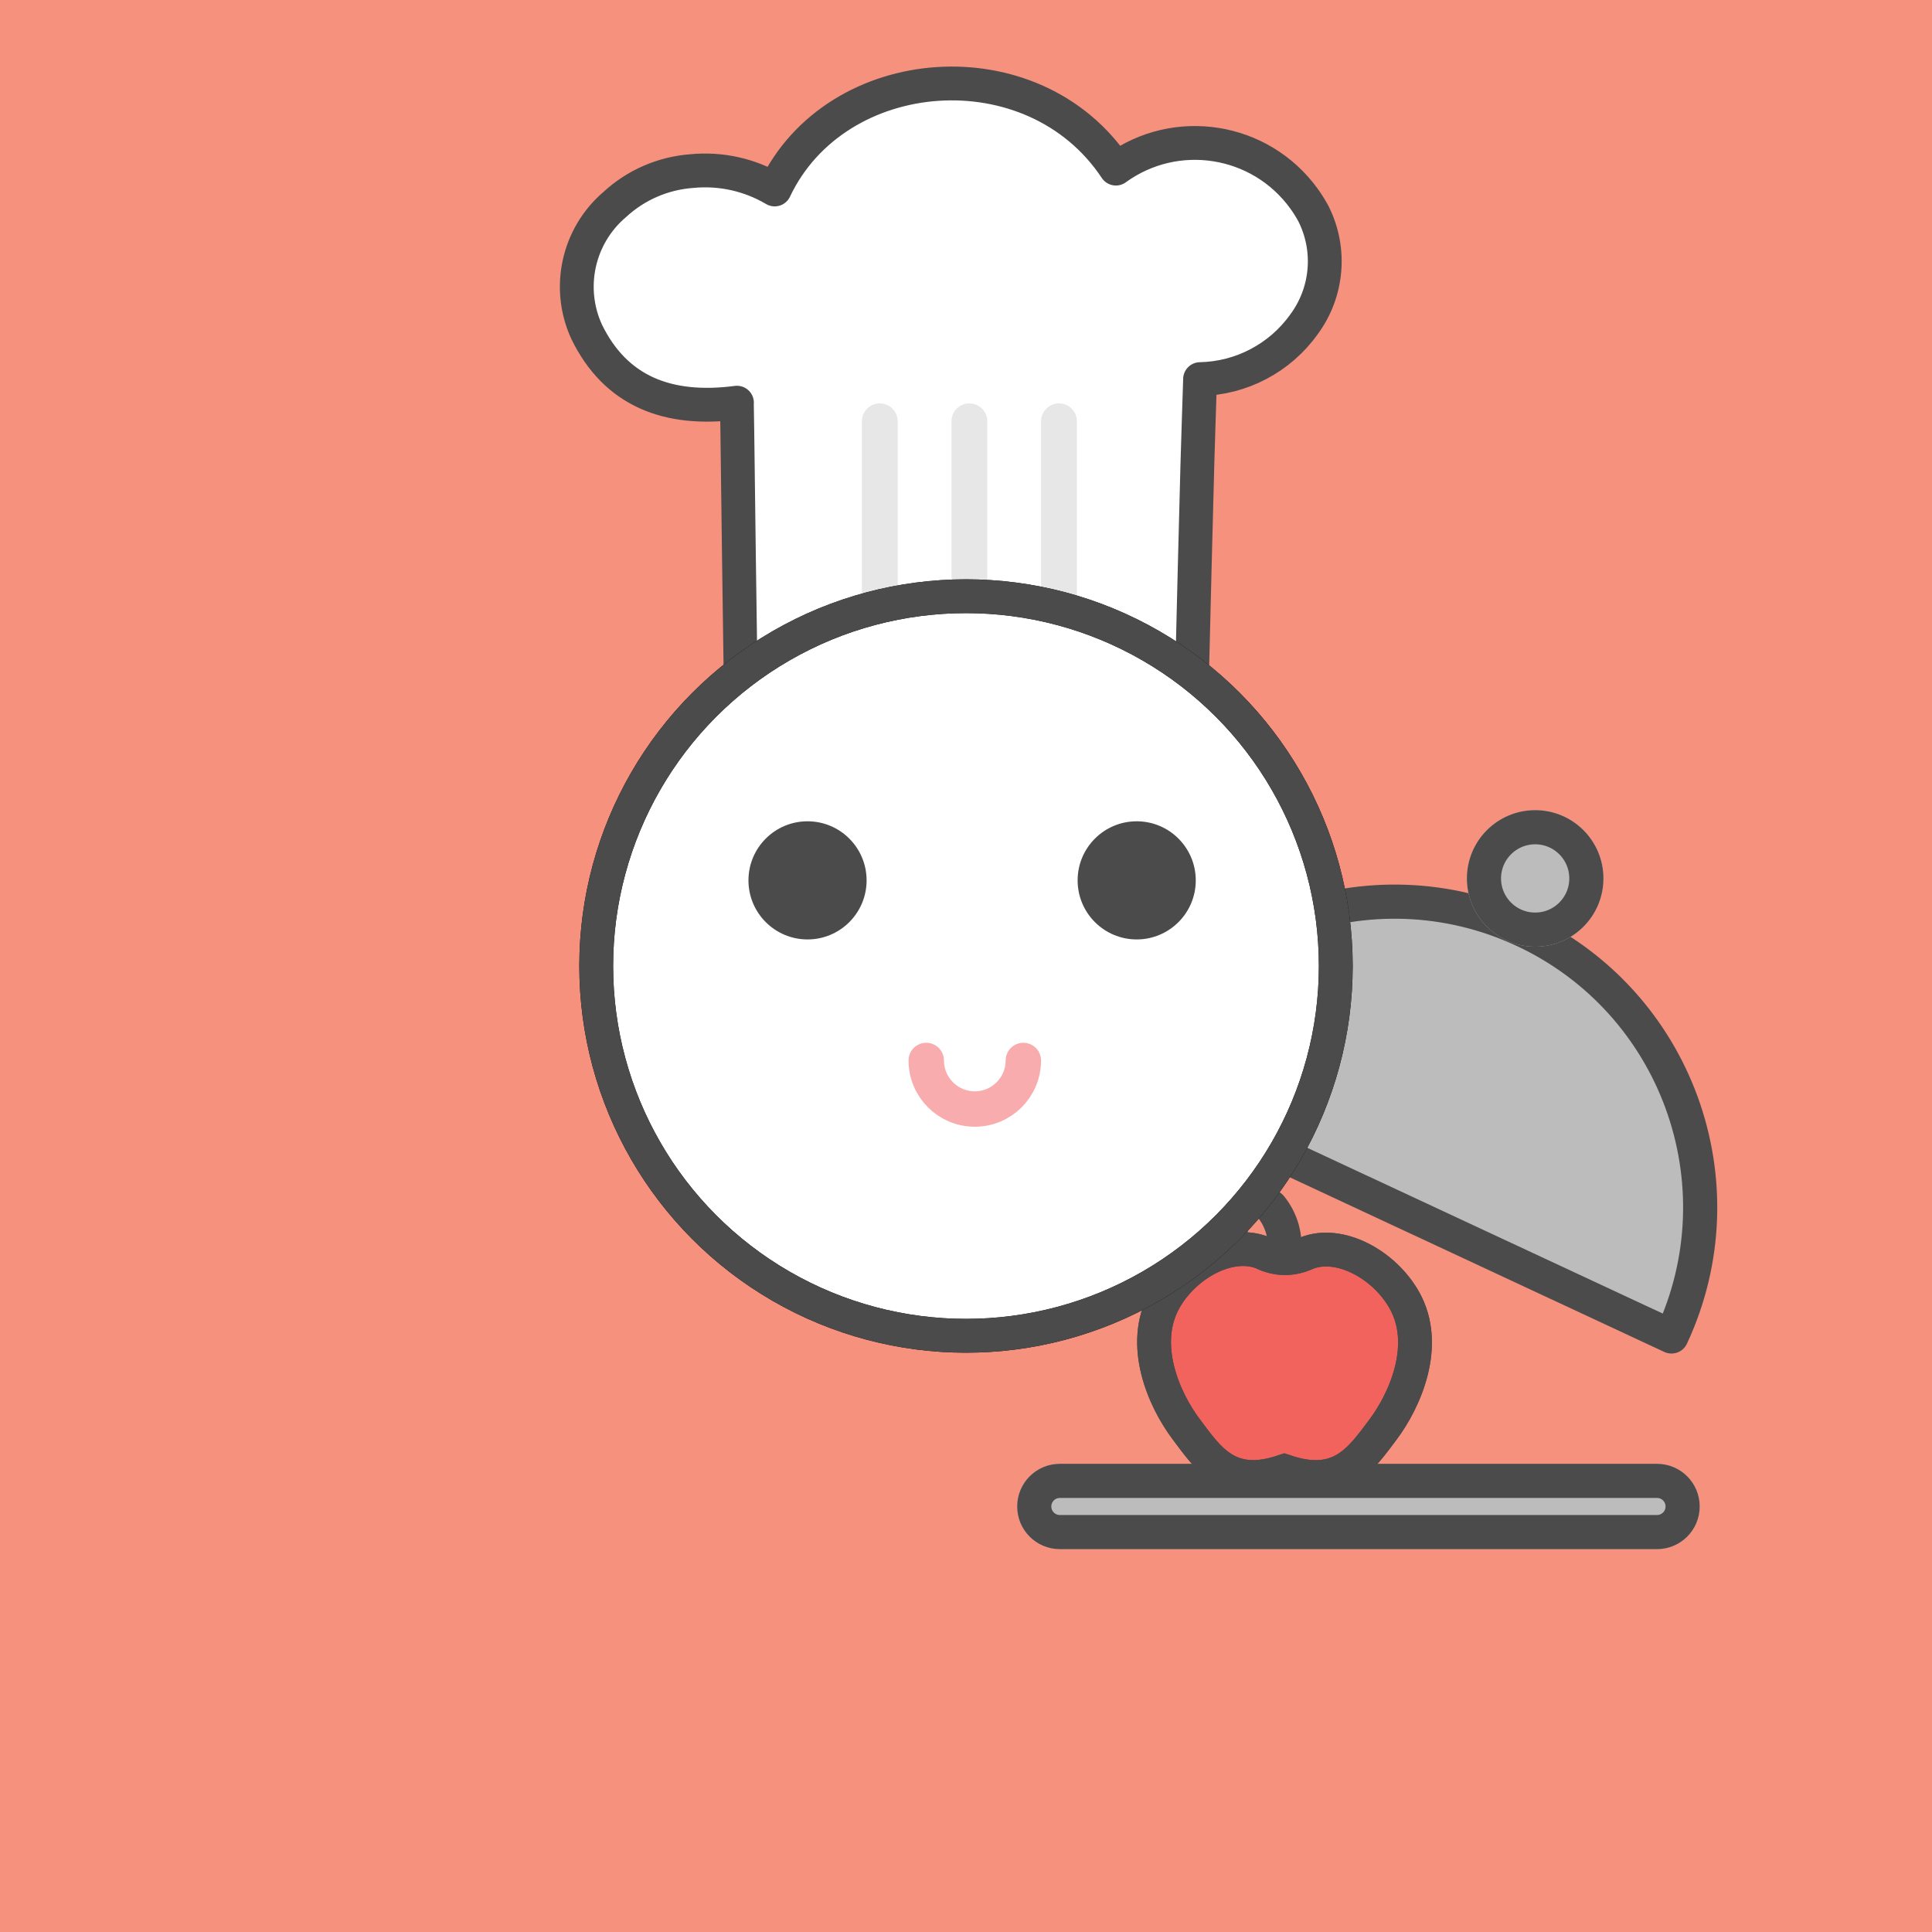 <?xml version="1.0" encoding="UTF-8"?><svg xmlns="http://www.w3.org/2000/svg" xmlns:xlink="http://www.w3.org/1999/xlink" viewBox="0 0 400 400"><defs><style>.cls-1,.cls-2,.cls-3,.cls-4,.cls-5,.cls-6,.cls-7,.cls-8{fill:none;}.cls-9{clip-path:url(#clippath);}.cls-10{fill:#f1635c;}.cls-10,.cls-2,.cls-3,.cls-11,.cls-4,.cls-12,.cls-13,.cls-6,.cls-7{stroke:#4c4b4c;}.cls-10,.cls-3,.cls-11,.cls-12,.cls-5,.cls-6,.cls-7{stroke-width:7px;}.cls-14{fill:#f6917e;}.cls-15{fill:#e7e7e7;}.cls-16,.cls-12{fill:#fff;}.cls-17,.cls-13{fill:#bcbcbc;}.cls-18{fill:#4c4b4c;}.cls-2{stroke-width:7.07px;}.cls-3,.cls-11,.cls-12,.cls-13,.cls-7,.cls-8{stroke-linecap:round;}.cls-3,.cls-5,.cls-6{stroke-miterlimit:10;}.cls-11{fill:#77bc76;}.cls-11,.cls-12,.cls-13,.cls-7,.cls-8{stroke-linejoin:round;}.cls-19{clip-path:url(#clippath-1);}.cls-20{clip-path:url(#clippath-2);}.cls-4{stroke-miterlimit:4;}.cls-4,.cls-13{stroke-width:7.07px;}.cls-5{stroke:#030202;}.cls-8{stroke:#f8acae;stroke-width:7.33px;}</style><clipPath id="clippath"><rect class="cls-1" x="102.61" y="-9.23" width="188.41" height="175.28"/></clipPath><clipPath id="clippath-1"><rect class="cls-1" x="221.74" y="228.89" width="91.94" height="82.24"/></clipPath><clipPath id="clippath-2"><rect class="cls-1" x="249.25" y="133.29" width="105.66" height="176" transform="translate(-26.14 401.55) rotate(-65)"/></clipPath></defs><g id="back"><rect class="cls-14" y="0" width="400" height="400"/></g><g id="Layer_1"><g id="Groupe_71"><g class="cls-9"><g id="Groupe_70"><path id="Tracé_82" class="cls-12" d="m152.58,83.37c-14.4,1.89-25.13-2.42-31.1-14.63-4.21-9.11-1.83-19.92,5.82-26.42,4.38-4.04,10.01-6.47,15.95-6.9,5.97-.58,11.97.75,17.14,3.81,12.69-26.82,53.61-30,70.64-4.32,12.46-9.04,29.88-6.27,38.92,6.18.74,1.02,1.41,2.08,2,3.19,3.7,7.38,2.94,16.21-1.96,22.85-4.97,6.98-12.96,11.19-21.53,11.36-.19,6.13-.4,11.99-.56,17.85-.38,14.1-.73,28.2-1.07,42.3,0,1.56.13,3.12.42,4.66.43,1.49-.43,3.04-1.92,3.47-.24.07-.49.11-.75.11-.66.07-1.33.09-2,.06l-82.08-.06c-5.04,0-7.09-1.8-7.16-6.45-.25-17.17-.48-34.35-.69-51.52-.03-1.81-.06-3.61-.09-5.54Z"/></g></g></g><path id="Rectangle_29" class="cls-15" d="m219.25,83.52h0c2.05,0,3.71,1.66,3.71,3.71v40.81c0,2.05-1.66,3.71-3.71,3.71h0c-2.05,0-3.71-1.66-3.71-3.71v-40.81c0-2.05,1.66-3.71,3.71-3.71Z"/><path id="Rectangle_30" class="cls-15" d="m200.7,83.52h0c2.05,0,3.71,1.66,3.71,3.71v40.81c0,2.05-1.66,3.71-3.71,3.71h0c-2.05,0-3.71-1.66-3.71-3.71v-40.81c0-2.05,1.66-3.71,3.71-3.71Z"/><path id="Rectangle_31" class="cls-15" d="m182.15,83.52h0c2.05,0,3.71,1.66,3.71,3.71v40.81c0,2.05-1.66,3.71-3.71,3.71h0c-2.05,0-3.71-1.66-3.71-3.71v-40.81c0-2.05,1.66-3.71,3.71-3.71Z"/><g id="Rectangle_33"><path class="cls-17" d="m219.43,303.07h123.64c4.88,0,8.83,3.95,8.83,8.83h0c0,4.88-3.95,8.83-8.83,8.83h-123.64c-4.88,0-8.83-3.95-8.83-8.83h0c0-4.88,3.95-8.83,8.83-8.83Z"/><path class="cls-2" d="m219.43,306.6h123.64c2.93,0,5.3,2.37,5.3,5.3h0c0,2.93-2.37,5.3-5.3,5.3h-123.64c-2.93,0-5.3-2.37-5.3-5.3h0c0-2.93,2.37-5.3,5.3-5.3Z"/></g><g id="Groupe_83"><g class="cls-19"><g id="Groupe_82"><path id="Tracé_104" class="cls-10" d="m261.43,259.37c-6.8-2.75-16.09,2.3-20.27,9.69-5.26,9.32-.12,20.81,4.43,26.85,4.55,6.04,8.76,12.69,20.31,8.66,11.56,4.02,15.86-2.51,20.41-8.56,4.55-6.05,9.69-17.54,4.43-26.85-4.17-7.4-13.46-12.44-20.27-9.69-1.44.68-3,1.02-4.59,1.02-1.55-.05-3.07-.43-4.46-1.12"/><path id="Tracé_105" class="cls-7" d="m261.43,259.37c-6.8-2.75-16.09,2.3-20.27,9.69-5.26,9.32-.12,20.81,4.43,26.85,4.55,6.04,8.76,12.69,20.31,8.66,11.56,4.02,15.86-2.51,20.41-8.56,4.55-6.05,9.69-17.54,4.43-26.85-4.17-7.4-13.46-12.44-20.27-9.69-1.44.68-3,1.02-4.59,1.02-1.55-.05-3.06-.43-4.45-1.12Z"/><path id="Tracé_106" class="cls-3" d="m265.84,259.72c.52-3.54-.48-7.13-2.74-9.89"/><path id="Tracé_108" class="cls-11" d="m254.77,254.77c3.41-14.08-25.57-14.91-25.57-14.91,4.69,9.71,14.81,15.61,25.57,14.91Z"/></g></g></g><g id="Groupe_84"><g id="Groupe_73"><g class="cls-20"><g id="Groupe_72"><path id="Tracé_83" class="cls-13" d="m315.45,192.62c-31.67-14.77-69.32-1.07-84.08,30.6h0s114.69,53.48,114.69,53.48c14.77-31.67,1.07-69.32-30.6-84.08,0,0,0,0,0,0"/></g></g></g><g id="Ellipse_32"><circle class="cls-17" cx="317.84" cy="181.87" r="14.13"/><circle class="cls-4" cx="317.84" cy="181.87" r="10.6"/></g></g><g><path id="Tracé_124" class="cls-16" d="m200,123.44c42.28,0,76.56,34.28,76.56,76.56s-34.28,76.56-76.56,76.56-76.56-34.28-76.56-76.56h0c0-42.28,34.28-76.56,76.56-76.56"/><circle id="Ellipse_85" class="cls-5" cx="200" cy="200" r="76.56"/><rect id="Rectangle_47" class="cls-1" x="-1.76" y="10.42" width="403.51" height="379.16"/><g><circle id="Oval_2_Copy_3" class="cls-18" cx="167.19" cy="182.27" r="12.23"/><circle id="Oval_2_Copy_3-2" class="cls-18" cx="235.34" cy="182.27" r="12.23"/><path id="Oval_2_Copy_3-3" class="cls-8" d="m191.77,219.56c0,5.55,4.5,10.05,10.05,10.05h0c5.55,0,10.05-4.5,10.05-10.05h0"/></g><circle id="Ellipse_85-2" class="cls-6" cx="200" cy="200" r="76.56"/></g></g></svg>